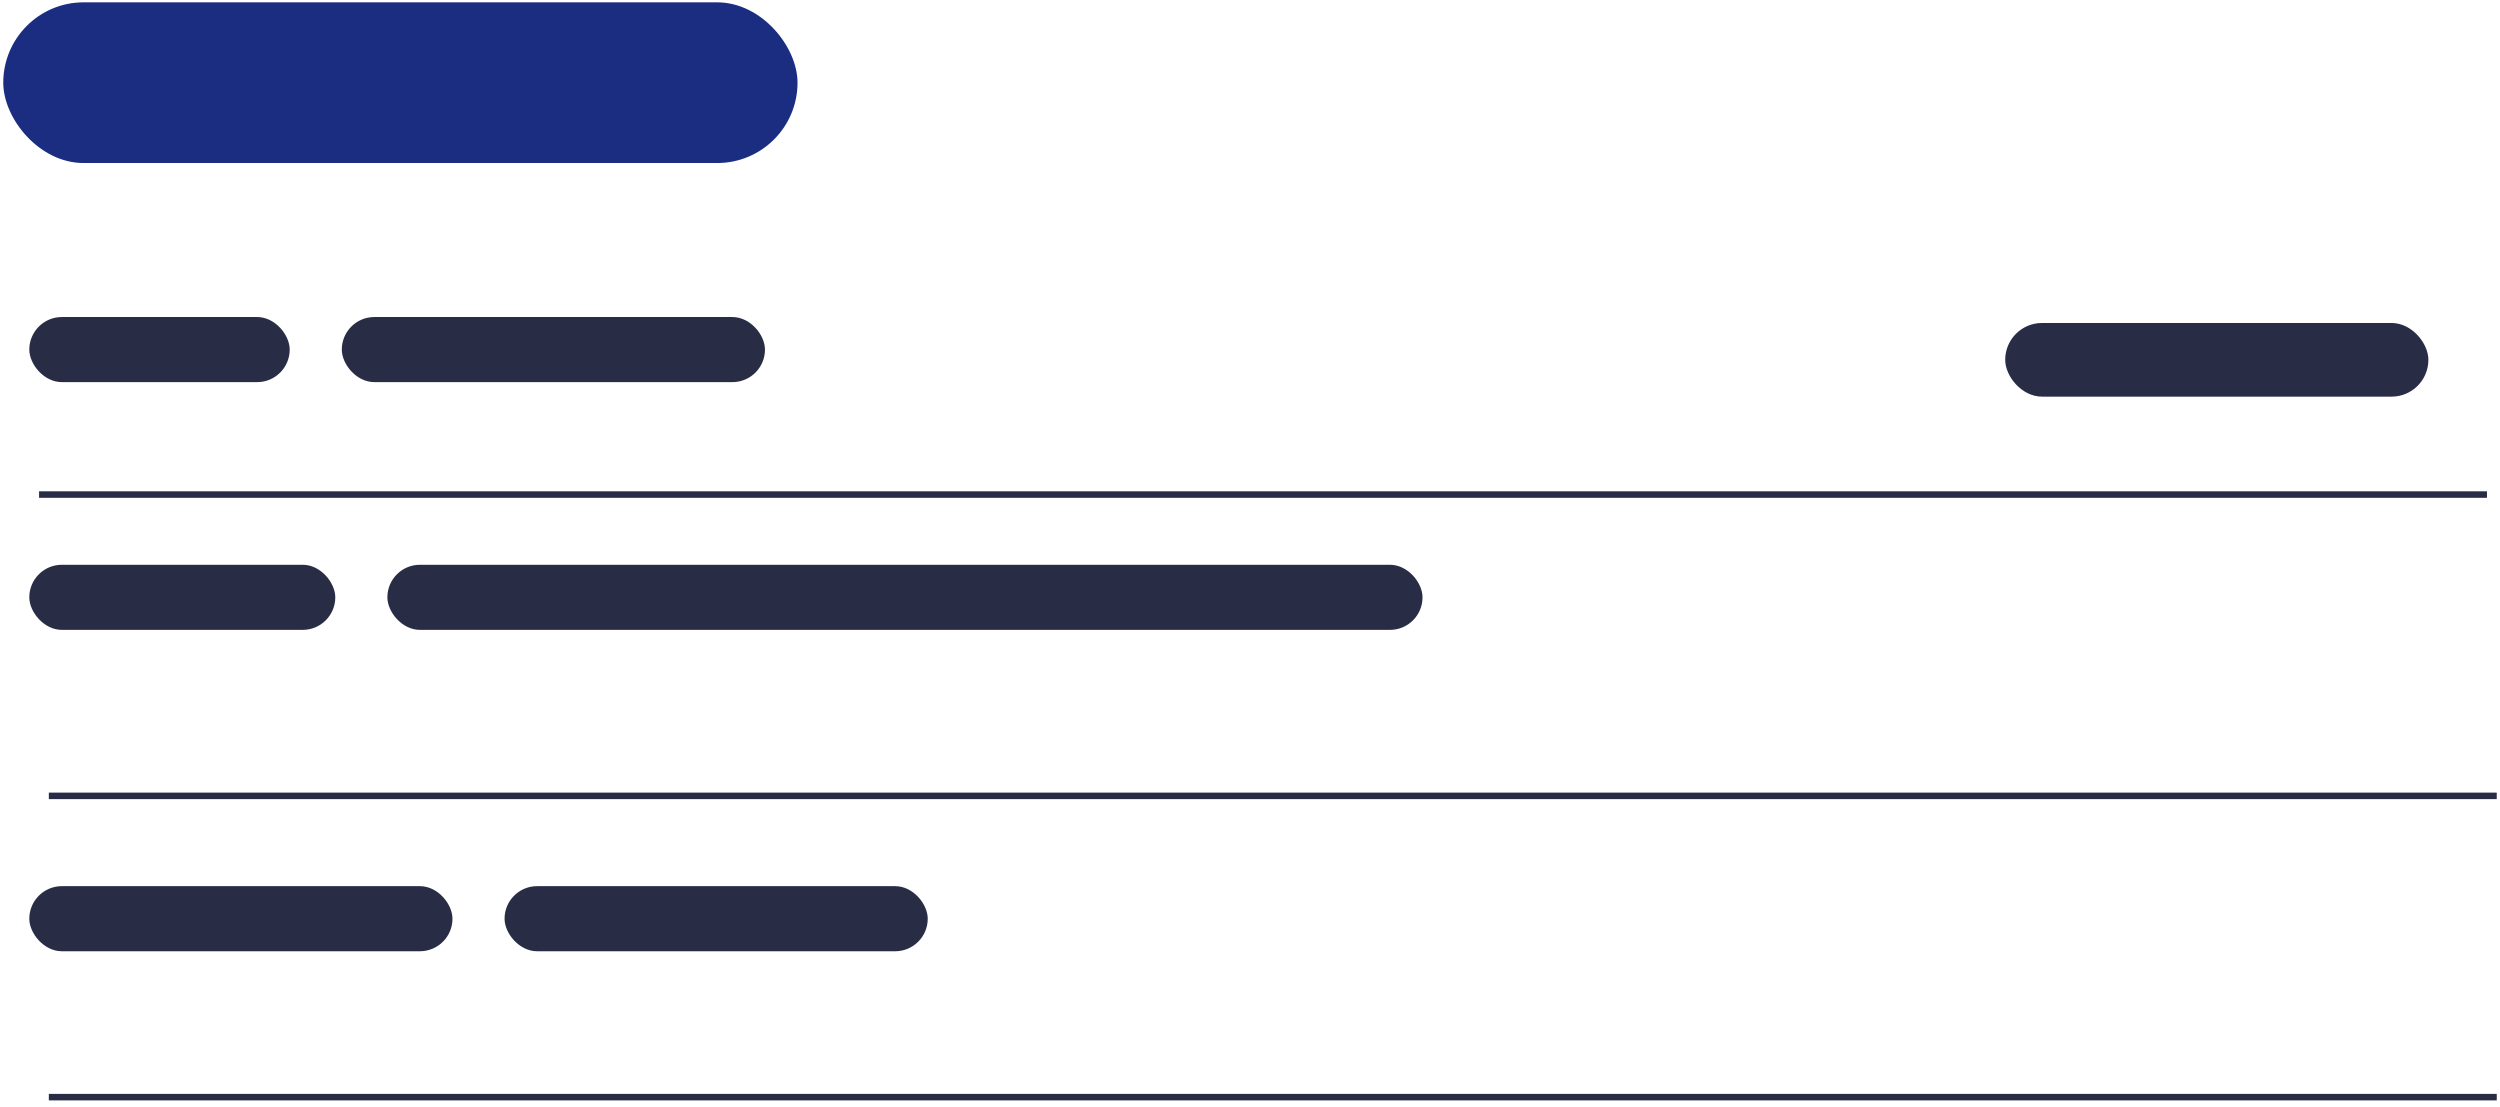 <svg width="384" height="170" viewBox="0 0 384 170" fill="none" xmlns="http://www.w3.org/2000/svg">
<mask id="mask0_0_1" style="mask-type:alpha" maskUnits="userSpaceOnUse" x="-14" y="-16" width="418" height="218">
<path d="M-13.5 -5.067C-13.5 -10.59 -9.023 -15.067 -3.5 -15.067H393.5C399.023 -15.067 403.5 -10.59 403.5 -5.067V201.933H-13.5V-5.067Z" fill="#0E1330"/>
</mask>
<g mask="url(#mask0_0_1)">
<line x1="7.5" y1="122.245" x2="383.5" y2="122.245" stroke="#282D45"/>
<line x1="7.5" y1="168.521" x2="383.5" y2="168.521" stroke="#282D45"/>
<line x1="6" y1="75.964" x2="382" y2="75.964" stroke="#282D45"/>
<rect x="4.5" y="136.113" width="65" height="10" rx="5" fill="#282D45"/>
<rect x="77.5" y="136.113" width="65" height="10" rx="5" fill="#282D45"/>
</g>
<rect x="4.5" y="48.696" width="40" height="10" rx="5" fill="#282D45"/>
<rect x="52.5" y="48.696" width="65" height="10" rx="5" fill="#282D45"/>
<rect x="4.5" y="86.749" width="47" height="10" rx="5" fill="#282D45"/>
<rect x="59.5" y="86.749" width="159" height="10" rx="5" fill="#282D45"/>
<rect x="0.5" y="0.359" width="122" height="24.683" rx="12.341" fill="#1A2D81"/>
<rect x="308" y="49.611" width="65" height="11.313" rx="5.656" fill="#282D45"/>
</svg>
